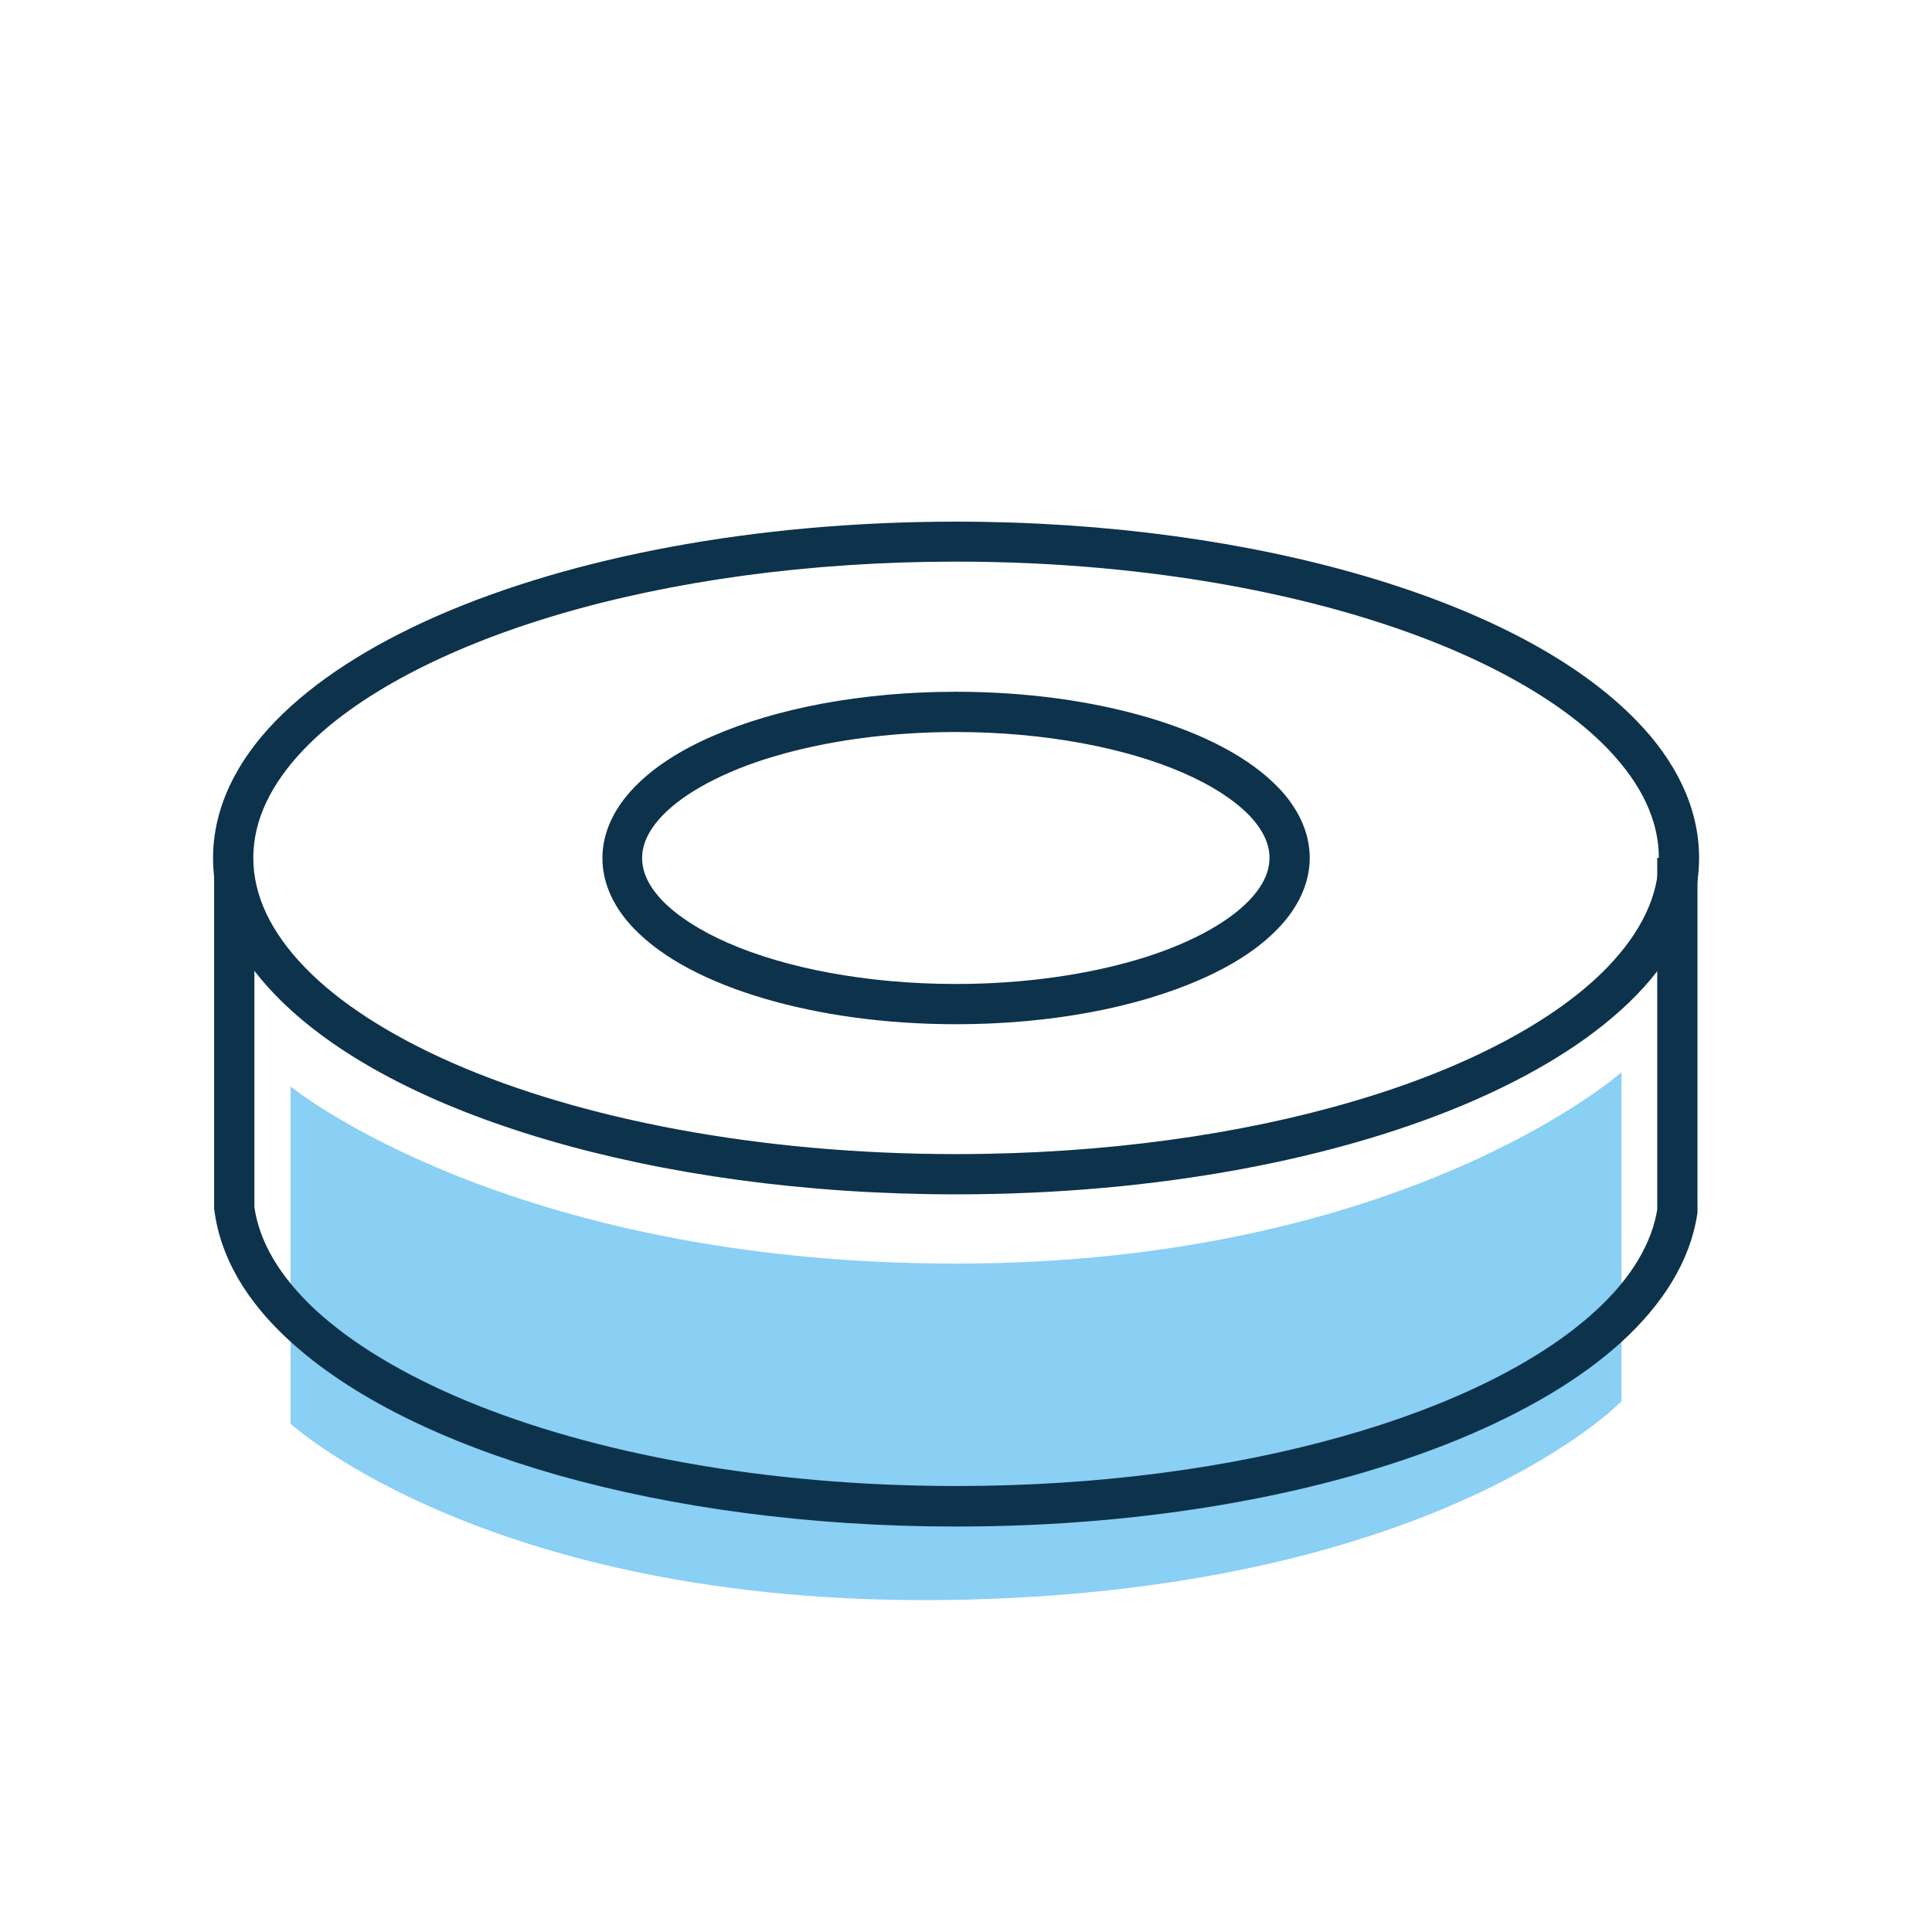 <svg width="72" height="72" viewBox="0 0 72 72" fill="none" xmlns="http://www.w3.org/2000/svg">
<path d="M10.83 40.49V53.06C10.83 53.06 18.51 60.08 36.14 59.61C53.77 59.14 60.43 52.22 60.43 52.22V39.96C60.43 39.96 52.37 47.09 35.63 47.09C18.89 47.09 10.83 40.49 10.83 40.49Z" fill="#8ACFF4"/>
<path d="M62.57 31.97H61.82C61.82 33.36 61.18 34.72 59.91 36.04C58.01 38.01 54.7 39.79 50.48 41.03C46.26 42.28 41.14 43.01 35.63 43.01C28.28 43.01 21.63 41.7 16.88 39.62C14.51 38.58 12.61 37.35 11.35 36.04C10.08 34.72 9.44 33.36 9.44 31.97C9.44 30.58 10.08 29.22 11.35 27.9C13.25 25.93 16.56 24.16 20.78 22.91C25 21.66 30.12 20.93 35.63 20.93C42.98 20.93 49.63 22.24 54.38 24.32C56.75 25.36 58.65 26.59 59.91 27.9C61.18 29.22 61.82 30.58 61.82 31.97H62.57H63.32C63.32 30.1 62.45 28.36 60.99 26.86C58.8 24.6 55.28 22.77 50.9 21.48C46.52 20.19 41.27 19.44 35.63 19.44C28.1 19.44 21.28 20.77 16.28 22.96C13.78 24.06 11.73 25.37 10.27 26.87C8.81 28.37 7.94 30.11 7.94 31.98C7.94 33.85 8.81 35.59 10.27 37.09C12.46 39.35 15.98 41.18 20.36 42.47C24.74 43.76 29.99 44.51 35.63 44.51C43.16 44.51 49.98 43.18 54.98 40.99C57.48 39.89 59.53 38.58 60.99 37.08C62.45 35.58 63.32 33.84 63.32 31.97H62.57Z" fill="#0D324B"/>
<path d="M7.98 32.62V45.06L7.99 45.11C8.22 46.89 9.21 48.51 10.74 49.92C13.03 52.04 16.52 53.76 20.81 54.98C25.1 56.19 30.18 56.89 35.63 56.89C42.85 56.89 49.42 55.67 54.36 53.64C56.83 52.62 58.89 51.41 60.43 50.01C61.96 48.61 62.98 47.01 63.25 45.26L63.26 45.21V31.97H61.76V45.13H62.51L61.77 45.02C61.57 46.33 60.79 47.65 59.42 48.89C57.38 50.75 54.08 52.4 49.96 53.55C45.84 54.71 40.92 55.38 35.63 55.38C28.53 55.38 22.08 54.16 17.37 52.2C15.02 51.22 13.1 50.06 11.75 48.81C10.4 47.55 9.64 46.24 9.47 44.91L8.73 45H9.48V32.62H7.98Z" fill="#0D324B"/>
<path d="M48.06 31.97H47.31C47.31 32.48 47.08 33.01 46.54 33.57C45.74 34.4 44.27 35.21 42.36 35.77C40.46 36.33 38.13 36.67 35.62 36.67C32.28 36.67 29.25 36.07 27.13 35.14C26.07 34.68 25.24 34.13 24.7 33.58C24.16 33.02 23.93 32.49 23.93 31.98C23.93 31.47 24.16 30.94 24.7 30.38C25.5 29.55 26.97 28.74 28.88 28.18C30.78 27.62 33.11 27.28 35.62 27.28C38.96 27.28 41.99 27.88 44.11 28.81C45.17 29.27 46 29.82 46.54 30.37C47.08 30.93 47.31 31.46 47.31 31.97H48.06H48.81C48.81 30.98 48.34 30.07 47.62 29.33C46.53 28.21 44.85 27.35 42.79 26.74C40.72 26.13 38.27 25.78 35.63 25.78C32.11 25.78 28.91 26.4 26.54 27.44C25.35 27.96 24.36 28.59 23.64 29.34C22.92 30.08 22.45 30.99 22.45 31.98C22.45 32.97 22.92 33.88 23.64 34.62C24.73 35.74 26.41 36.6 28.47 37.21C30.54 37.82 32.99 38.17 35.63 38.17C39.15 38.17 42.35 37.55 44.72 36.51C45.91 35.99 46.9 35.36 47.62 34.61C48.34 33.87 48.81 32.96 48.81 31.97H48.06Z" fill="#0D324B"/>
</svg>
